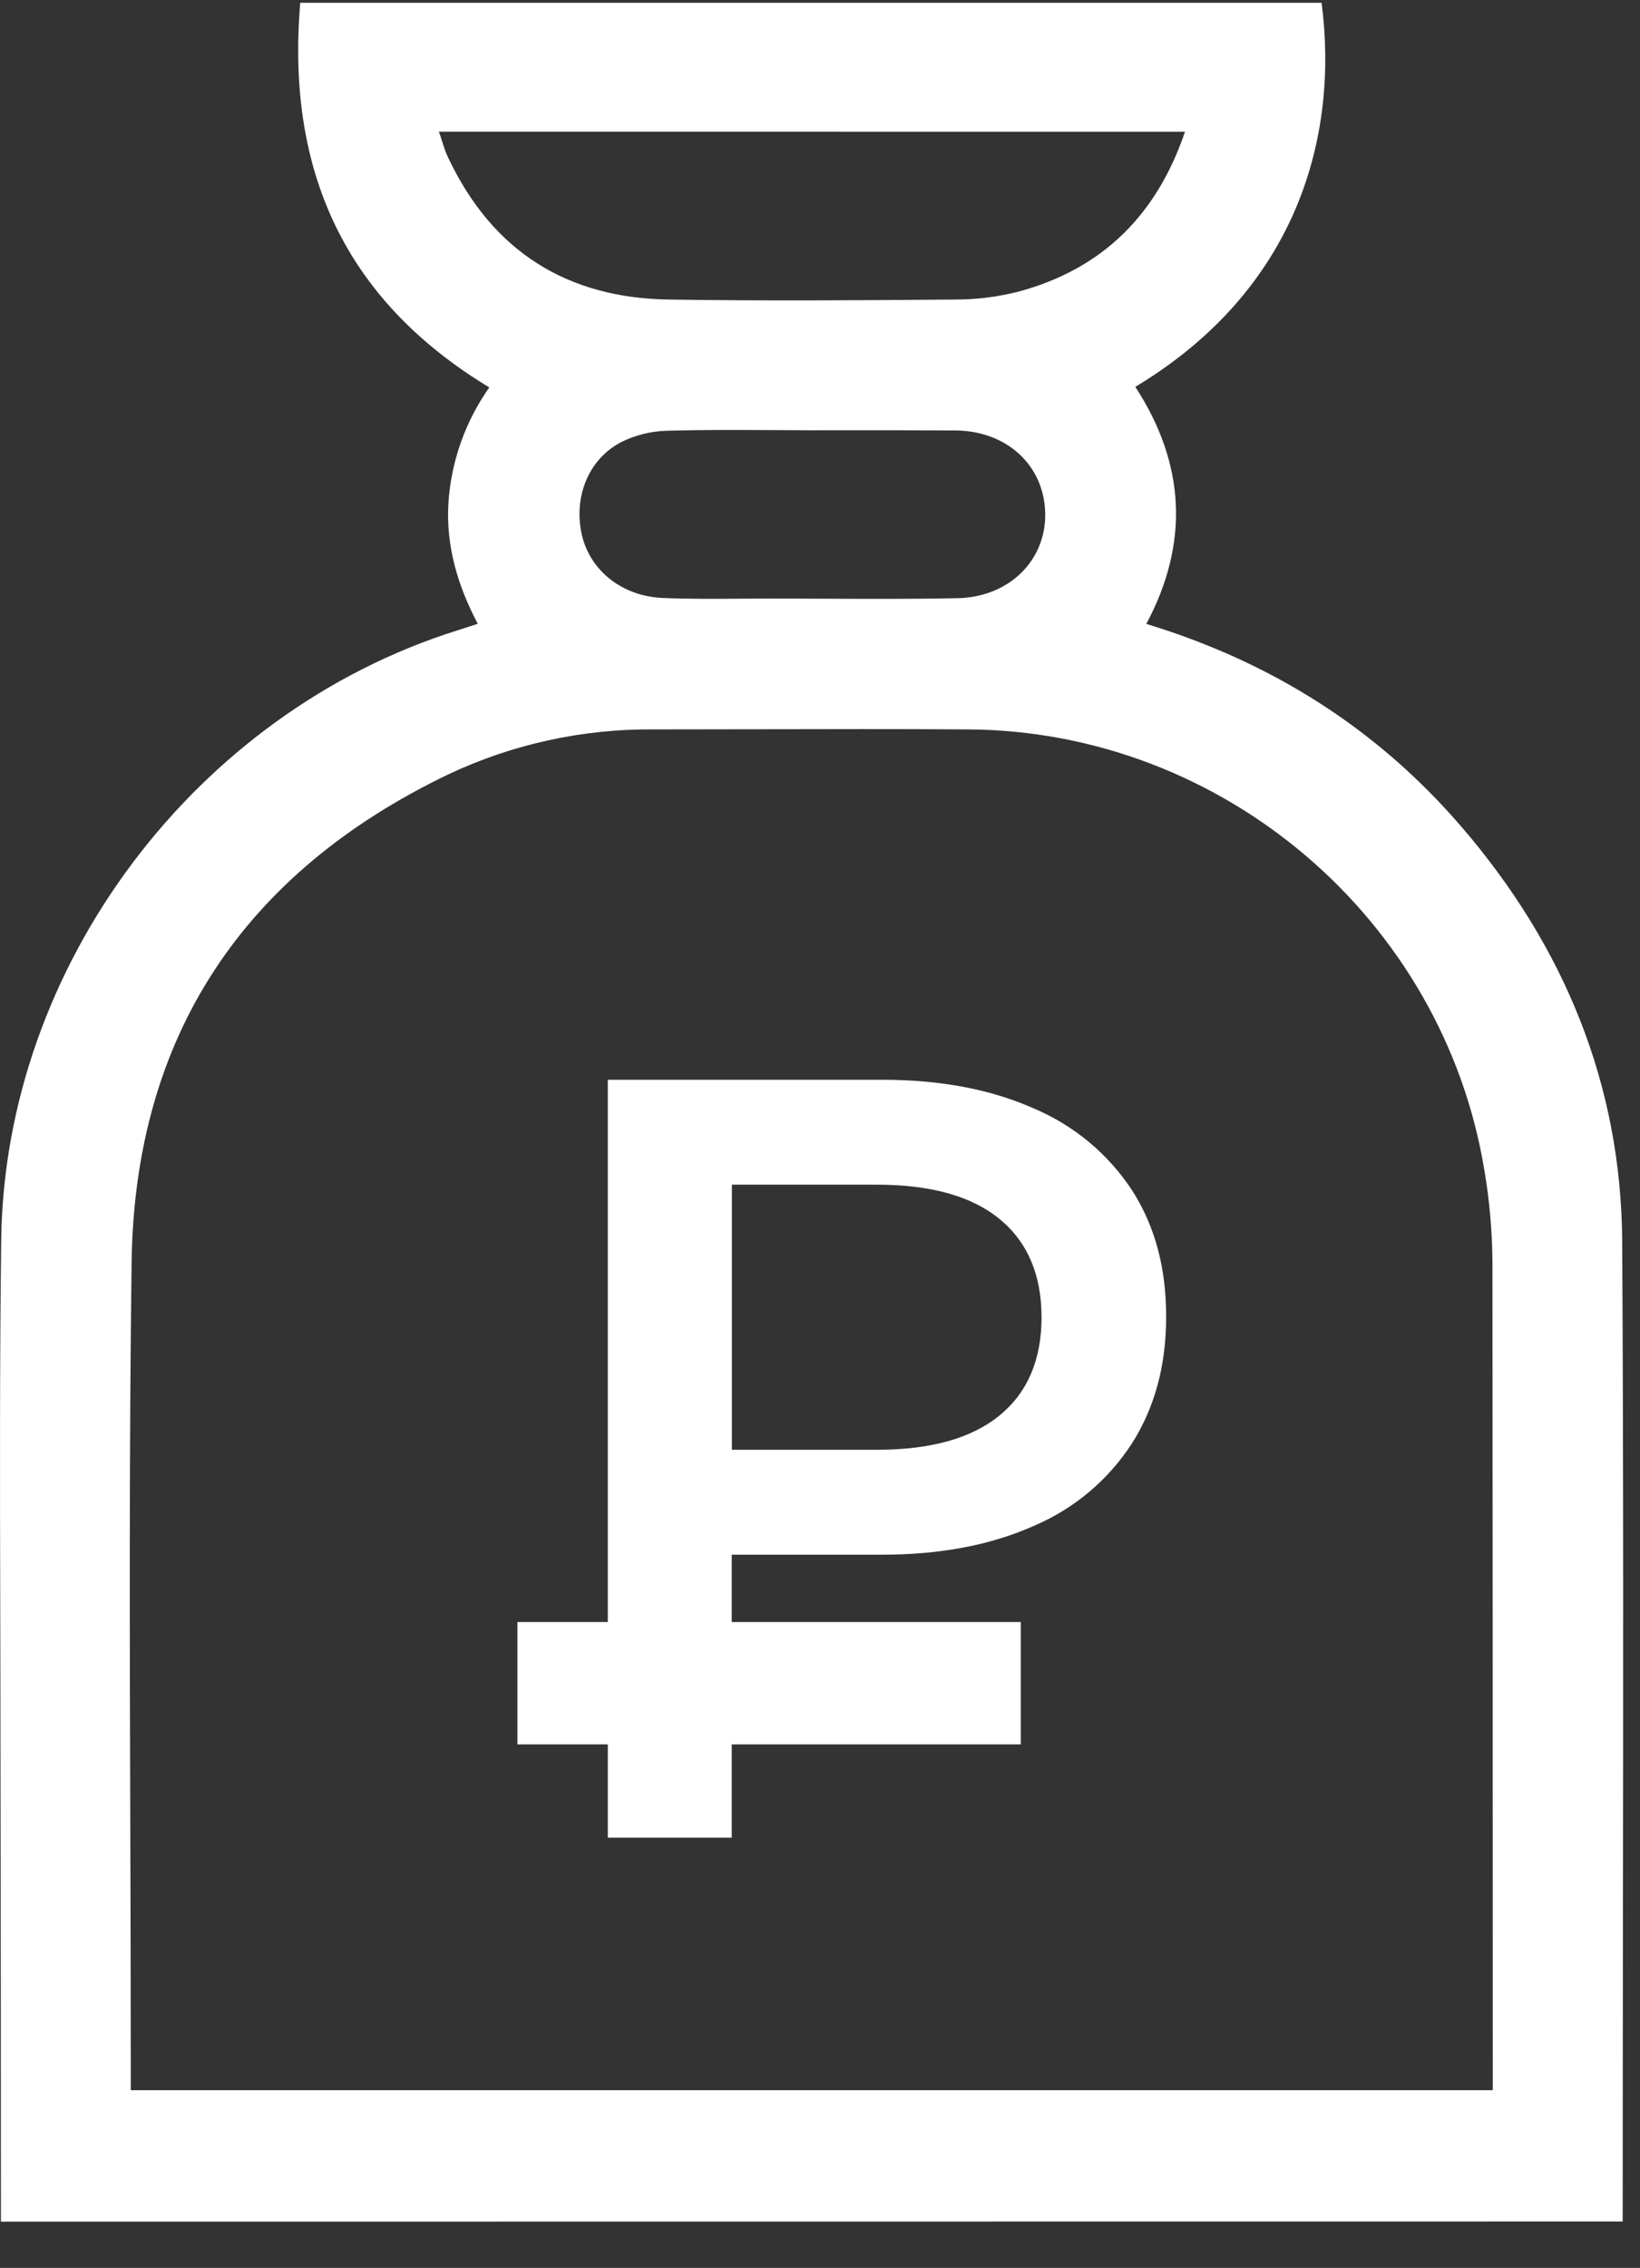 <svg width="34" height="47" viewBox="0 0 34 47" fill="none" xmlns="http://www.w3.org/2000/svg">
<rect x="0" y="0" width="34" height="47" fill="#333333" stroke="none"/>
<path fill-rule="evenodd" clip-rule="evenodd" d="M21.43 22.97C22.264 23.322 22.974 23.913 23.471 24.67C23.945 25.408 24.18 26.284 24.176 27.298C24.176 28.299 23.939 29.172 23.465 29.916C22.971 30.678 22.26 31.273 21.424 31.626C20.536 32.021 19.492 32.219 18.292 32.219H15.17V33.615H21.163V36.151H15.17V38.084H12.601V36.151H10.727V33.615H12.601V22.377H18.298C19.496 22.377 20.54 22.575 21.43 22.97ZM18.174 30.045C19.294 30.046 20.143 29.808 20.723 29.333C21.303 28.858 21.593 28.18 21.593 27.298C21.592 26.416 21.302 25.738 20.723 25.263C20.144 24.788 19.295 24.551 18.174 24.551H15.173V30.045H18.174Z" fill="white"/>
<path fill-rule="evenodd" clip-rule="evenodd" d="M0.01 36.337C0.016 39.572 0.019 42.807 0.019 46.041L33.641 46.038C33.641 44.007 33.644 41.976 33.646 39.946C33.652 35.208 33.658 30.47 33.631 25.732C33.612 22.465 32.422 19.6 30.297 17.132C28.546 15.098 26.357 13.717 23.765 12.93C24.668 11.24 24.566 9.596 23.537 8.017C26.903 5.993 27.759 2.819 27.399 0.058H6.225C5.931 3.513 7.13 6.208 10.144 8.029C9.645 8.736 9.351 9.567 9.296 10.43C9.244 11.316 9.489 12.139 9.905 12.928C9.841 12.948 9.783 12.967 9.728 12.985C9.643 13.013 9.566 13.038 9.488 13.062C4.056 14.766 0.1 20.01 0.025 25.691C-0.007 28.23 -0.001 30.771 0.005 33.312C0.007 34.321 0.01 35.329 0.01 36.337ZM30.948 43.317H2.711V42.839C2.711 41.158 2.706 39.476 2.701 37.795C2.689 33.92 2.678 30.046 2.728 26.172C2.789 21.467 5.054 18.085 9.292 16.049C10.623 15.421 12.079 15.103 13.551 15.116C14.275 15.116 14.999 15.115 15.723 15.113C17.17 15.11 18.618 15.107 20.066 15.116C25.351 15.145 29.922 19.046 30.775 24.26C30.88 24.878 30.935 25.505 30.941 26.133C30.946 31.719 30.948 37.305 30.948 42.89V43.317ZM9.171 2.945C9.15 2.878 9.127 2.807 9.099 2.729L24.567 2.73C23.982 4.455 22.856 5.571 21.125 6.041C20.69 6.153 20.243 6.209 19.794 6.208C17.816 6.224 15.839 6.238 13.863 6.208C11.755 6.176 10.214 5.208 9.301 3.287C9.247 3.183 9.212 3.072 9.171 2.945ZM15.989 8.913C16.271 8.915 16.553 8.917 16.834 8.917C17.032 8.917 17.23 8.916 17.428 8.916C18.219 8.916 19.009 8.916 19.801 8.921C20.868 8.925 21.647 9.64 21.669 10.633C21.689 11.607 20.929 12.375 19.849 12.397C18.952 12.415 18.056 12.412 17.16 12.408C16.783 12.406 16.406 12.404 16.029 12.404C15.816 12.404 15.602 12.406 15.389 12.407C14.838 12.411 14.287 12.415 13.737 12.392C12.886 12.355 12.229 11.815 12.062 11.081C11.887 10.3 12.198 9.513 12.883 9.16C13.176 9.015 13.497 8.936 13.823 8.927C14.545 8.906 15.267 8.91 15.989 8.913Z" fill="white"/>
</svg>
